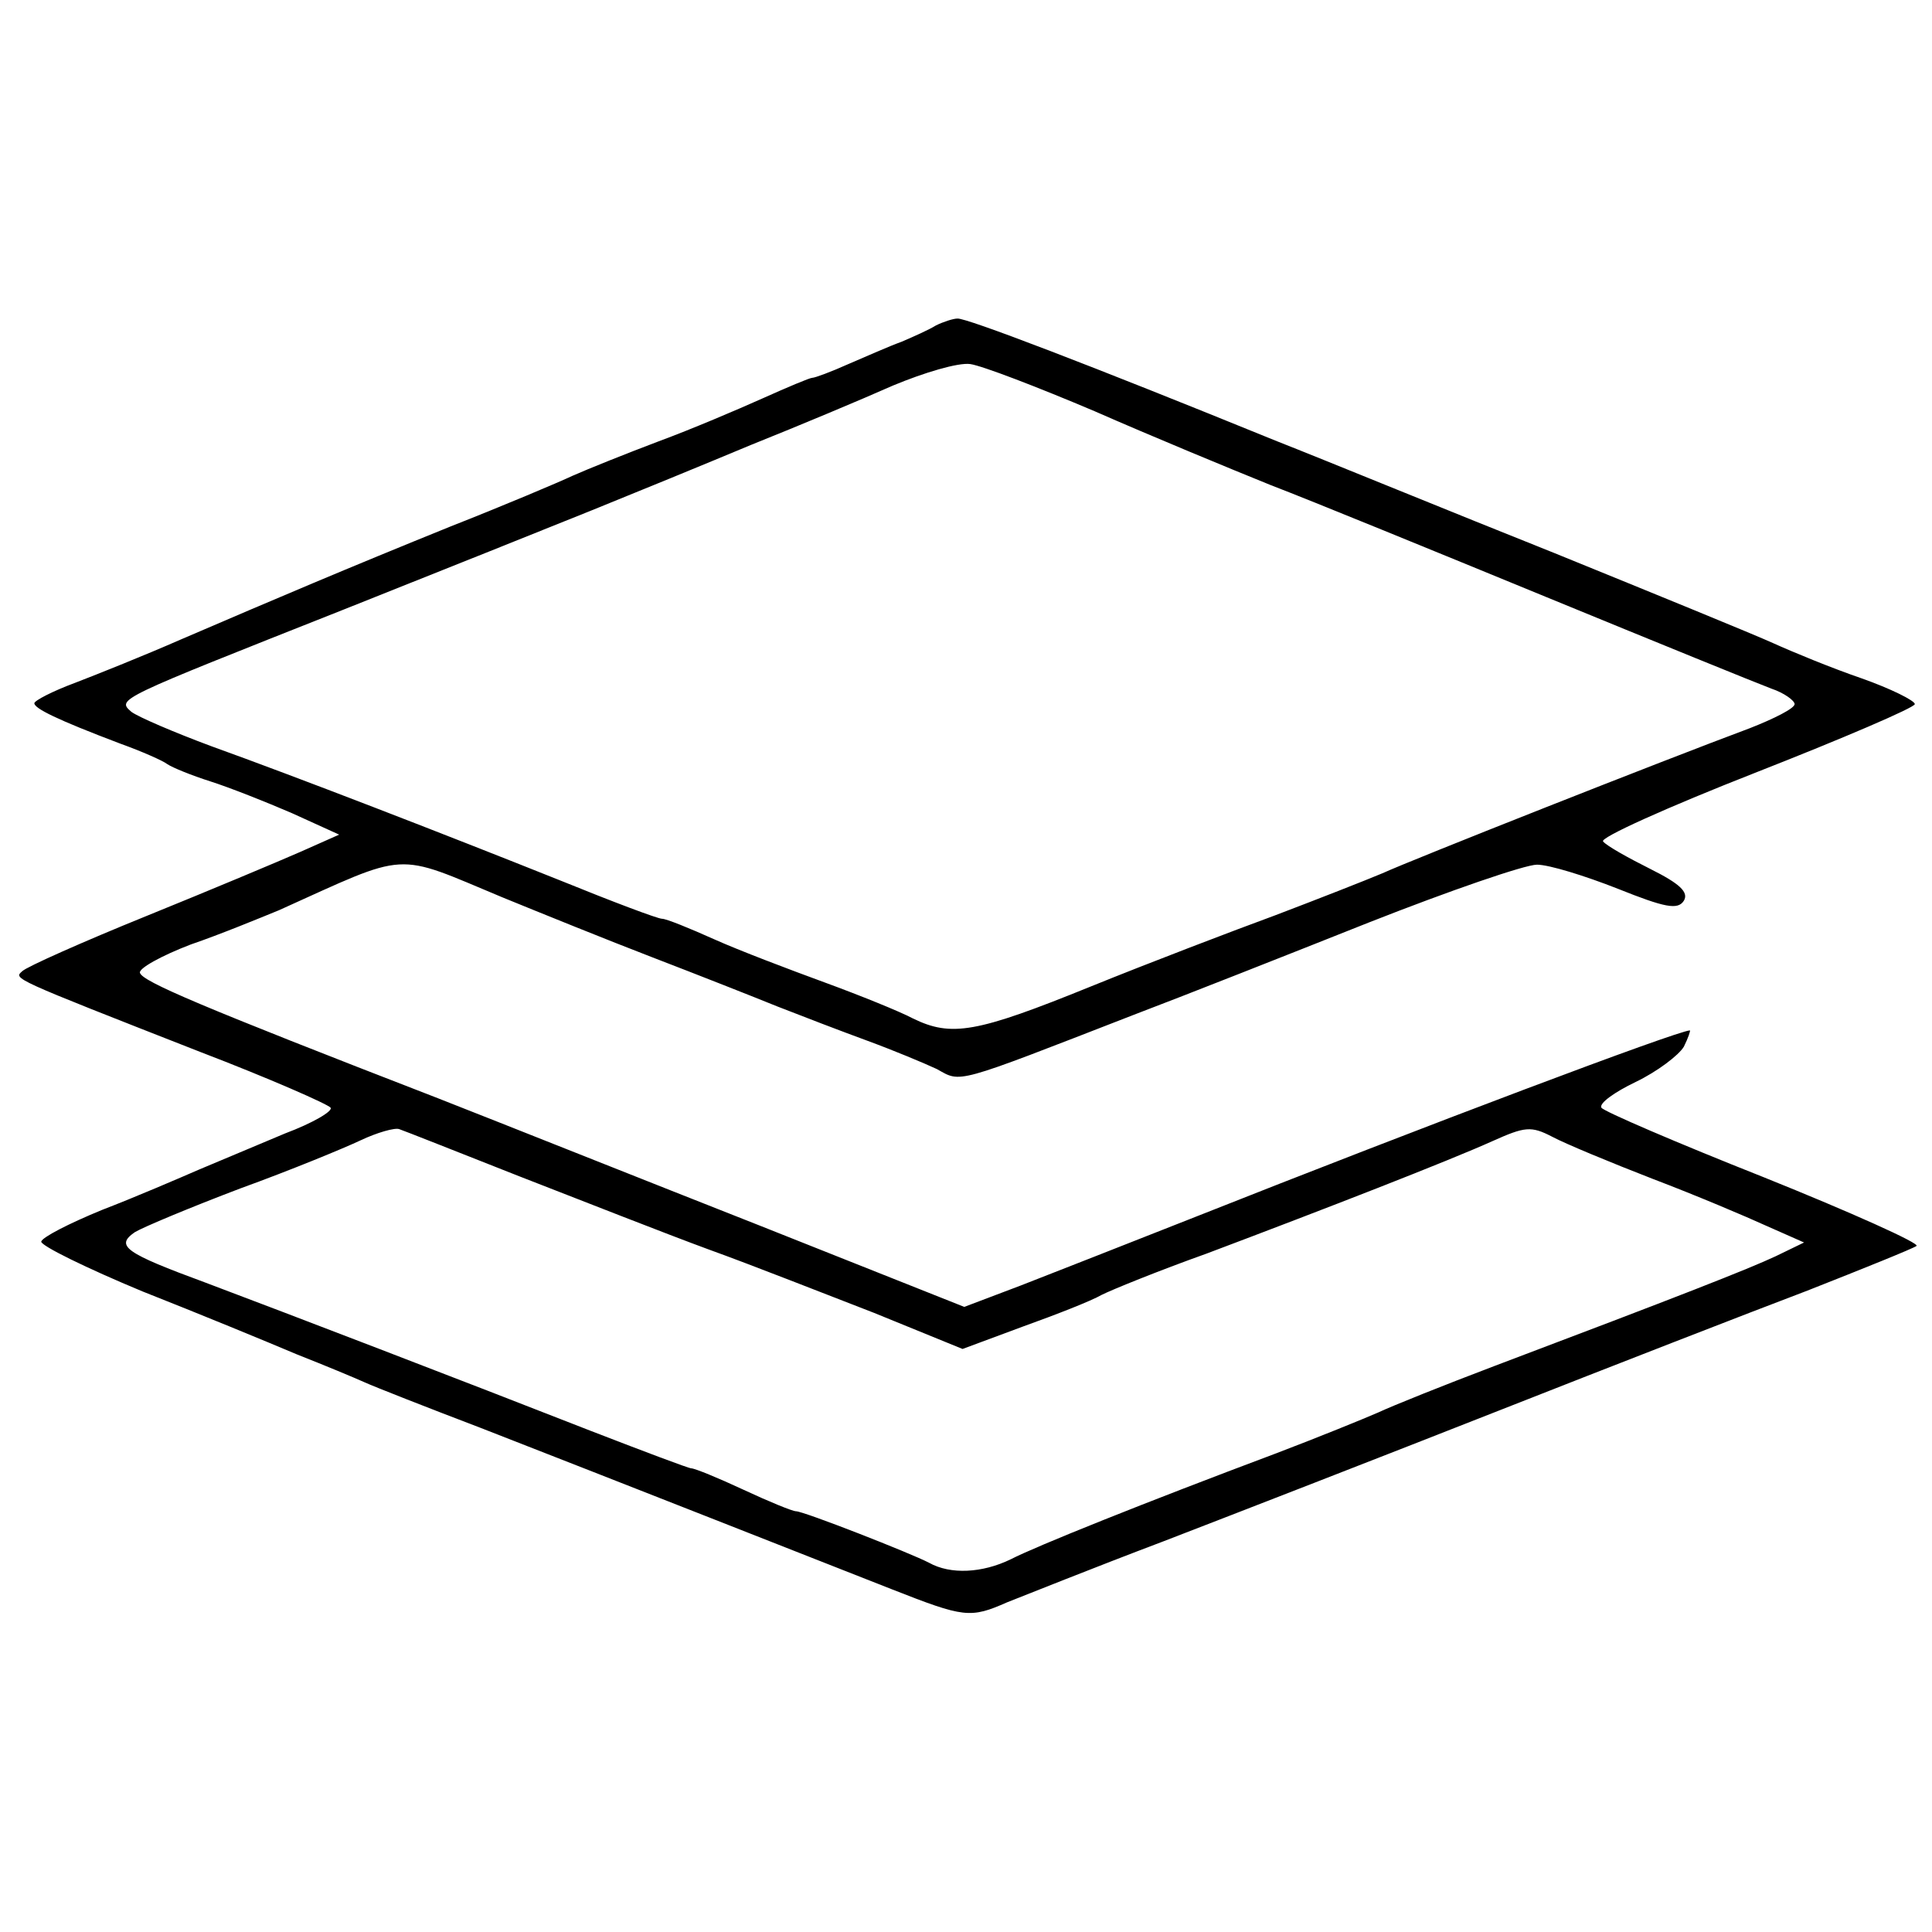 <?xml version="1.0" standalone="no"?>
<!DOCTYPE svg PUBLIC "-//W3C//DTD SVG 20010904//EN"
 "http://www.w3.org/TR/2001/REC-SVG-20010904/DTD/svg10.dtd">
<svg version="1.0" xmlns="http://www.w3.org/2000/svg"
 width="225pt" height="225pt" viewBox="0 0 225 225"
 preserveAspectRatio="xMidYMid meet">
<g transform="translate(0,225) scale(0.1,-0.1)"
fill="#000000" stroke="none">
<path d="M1090 1871 c-8 -5 -26 -13 -40 -19 -14 -5 -41 -17 -62 -26 -20 -9
-39 -16 -42 -16 -3 0 -29 -11 -58 -24 -29 -13 -83 -36 -121 -50 -37 -14 -82
-32 -100 -40 -17 -8 -81 -35 -142 -59 -121 -49 -201 -83 -315 -132 -41 -18
-96 -40 -122 -50 -27 -10 -48 -21 -48 -24 0 -6 26 -19 100 -47 25 -9 50 -20
55 -24 6 -4 28 -13 50 -20 22 -7 65 -24 95 -37 l55 -25 -45 -20 c-25 -11 -106
-45 -180 -75 -74 -30 -139 -59 -144 -64 -10 -9 -15 -7 207 -94 81 -31 149 -61
152 -65 3 -4 -21 -18 -53 -30 -31 -13 -76 -32 -100 -42 -23 -10 -74 -32 -113
-47 -39 -16 -70 -32 -71 -37 0 -5 53 -31 118 -58 66 -26 146 -59 179 -73 33
-13 69 -28 80 -33 11 -5 72 -29 135 -53 159 -62 390 -153 479 -188 84 -33 91
-34 134 -15 18 7 100 40 182 71 83 32 258 100 390 152 132 52 294 115 360 140
66 26 123 49 127 52 4 3 -76 39 -178 80 -101 40 -187 77 -189 81 -3 5 15 18
40 30 25 12 50 31 56 41 5 10 8 19 7 19 -16 -1 -303 -109 -583 -220 -71 -28
-160 -63 -196 -77 l-66 -25 -239 95 c-132 52 -300 119 -374 148 -279 108 -344
136 -347 146 -2 5 25 20 59 33 35 12 81 31 103 40 153 69 133 68 260 15 44
-18 123 -50 175 -70 52 -20 118 -46 145 -57 28 -11 75 -29 105 -40 30 -11 66
-26 81 -33 29 -16 18 -19 229 63 58 22 182 71 275 108 94 37 181 67 195 67 14
0 56 -13 94 -28 55 -22 70 -25 77 -14 6 10 -5 20 -39 37 -26 13 -51 27 -55 32
-5 4 75 40 177 80 102 40 186 76 186 80 0 4 -28 18 -62 30 -35 12 -81 31 -103
41 -22 10 -137 57 -255 105 -118 47 -264 107 -325 131 -216 88 -360 143 -370
142 -5 0 -17 -4 -25 -8z m185 -100 c66 -29 158 -67 205 -86 47 -18 191 -77
320 -130 129 -53 247 -101 263 -107 15 -5 27 -14 27 -18 0 -5 -24 -17 -52 -28
-102 -38 -393 -153 -428 -169 -19 -8 -75 -30 -125 -49 -49 -18 -146 -55 -215
-83 -133 -54 -162 -59 -207 -37 -15 8 -62 27 -103 42 -41 15 -99 37 -128 50
-29 13 -56 24 -61 24 -5 0 -58 20 -117 44 -140 56 -308 121 -408 157 -43 16
-85 34 -93 40 -17 15 -18 14 247 119 113 45 243 97 290 116 47 19 130 53 185
76 55 22 129 53 165 69 36 15 76 27 90 25 14 -2 79 -27 145 -55z m-670 -891
c72 -28 171 -67 220 -85 50 -18 136 -52 193 -74 l103 -42 70 26 c39 14 80 30
92 37 12 6 66 28 122 48 138 52 282 108 333 131 38 17 45 18 70 5 15 -8 68
-30 117 -49 50 -19 109 -44 133 -55 l43 -19 -33 -16 c-32 -15 -111 -46 -328
-128 -58 -22 -118 -46 -135 -54 -16 -7 -70 -29 -120 -48 -152 -57 -279 -108
-308 -123 -33 -16 -70 -18 -95 -4 -21 11 -146 60 -155 60 -4 0 -31 11 -61 25
-30 14 -57 25 -61 25 -3 0 -56 20 -118 44 -148 58 -354 137 -447 172 -95 35
-106 43 -83 59 10 6 65 29 123 51 58 21 121 47 140 56 19 9 40 15 45 13 6 -2
69 -27 140 -55z"/>
</g>
</svg>
